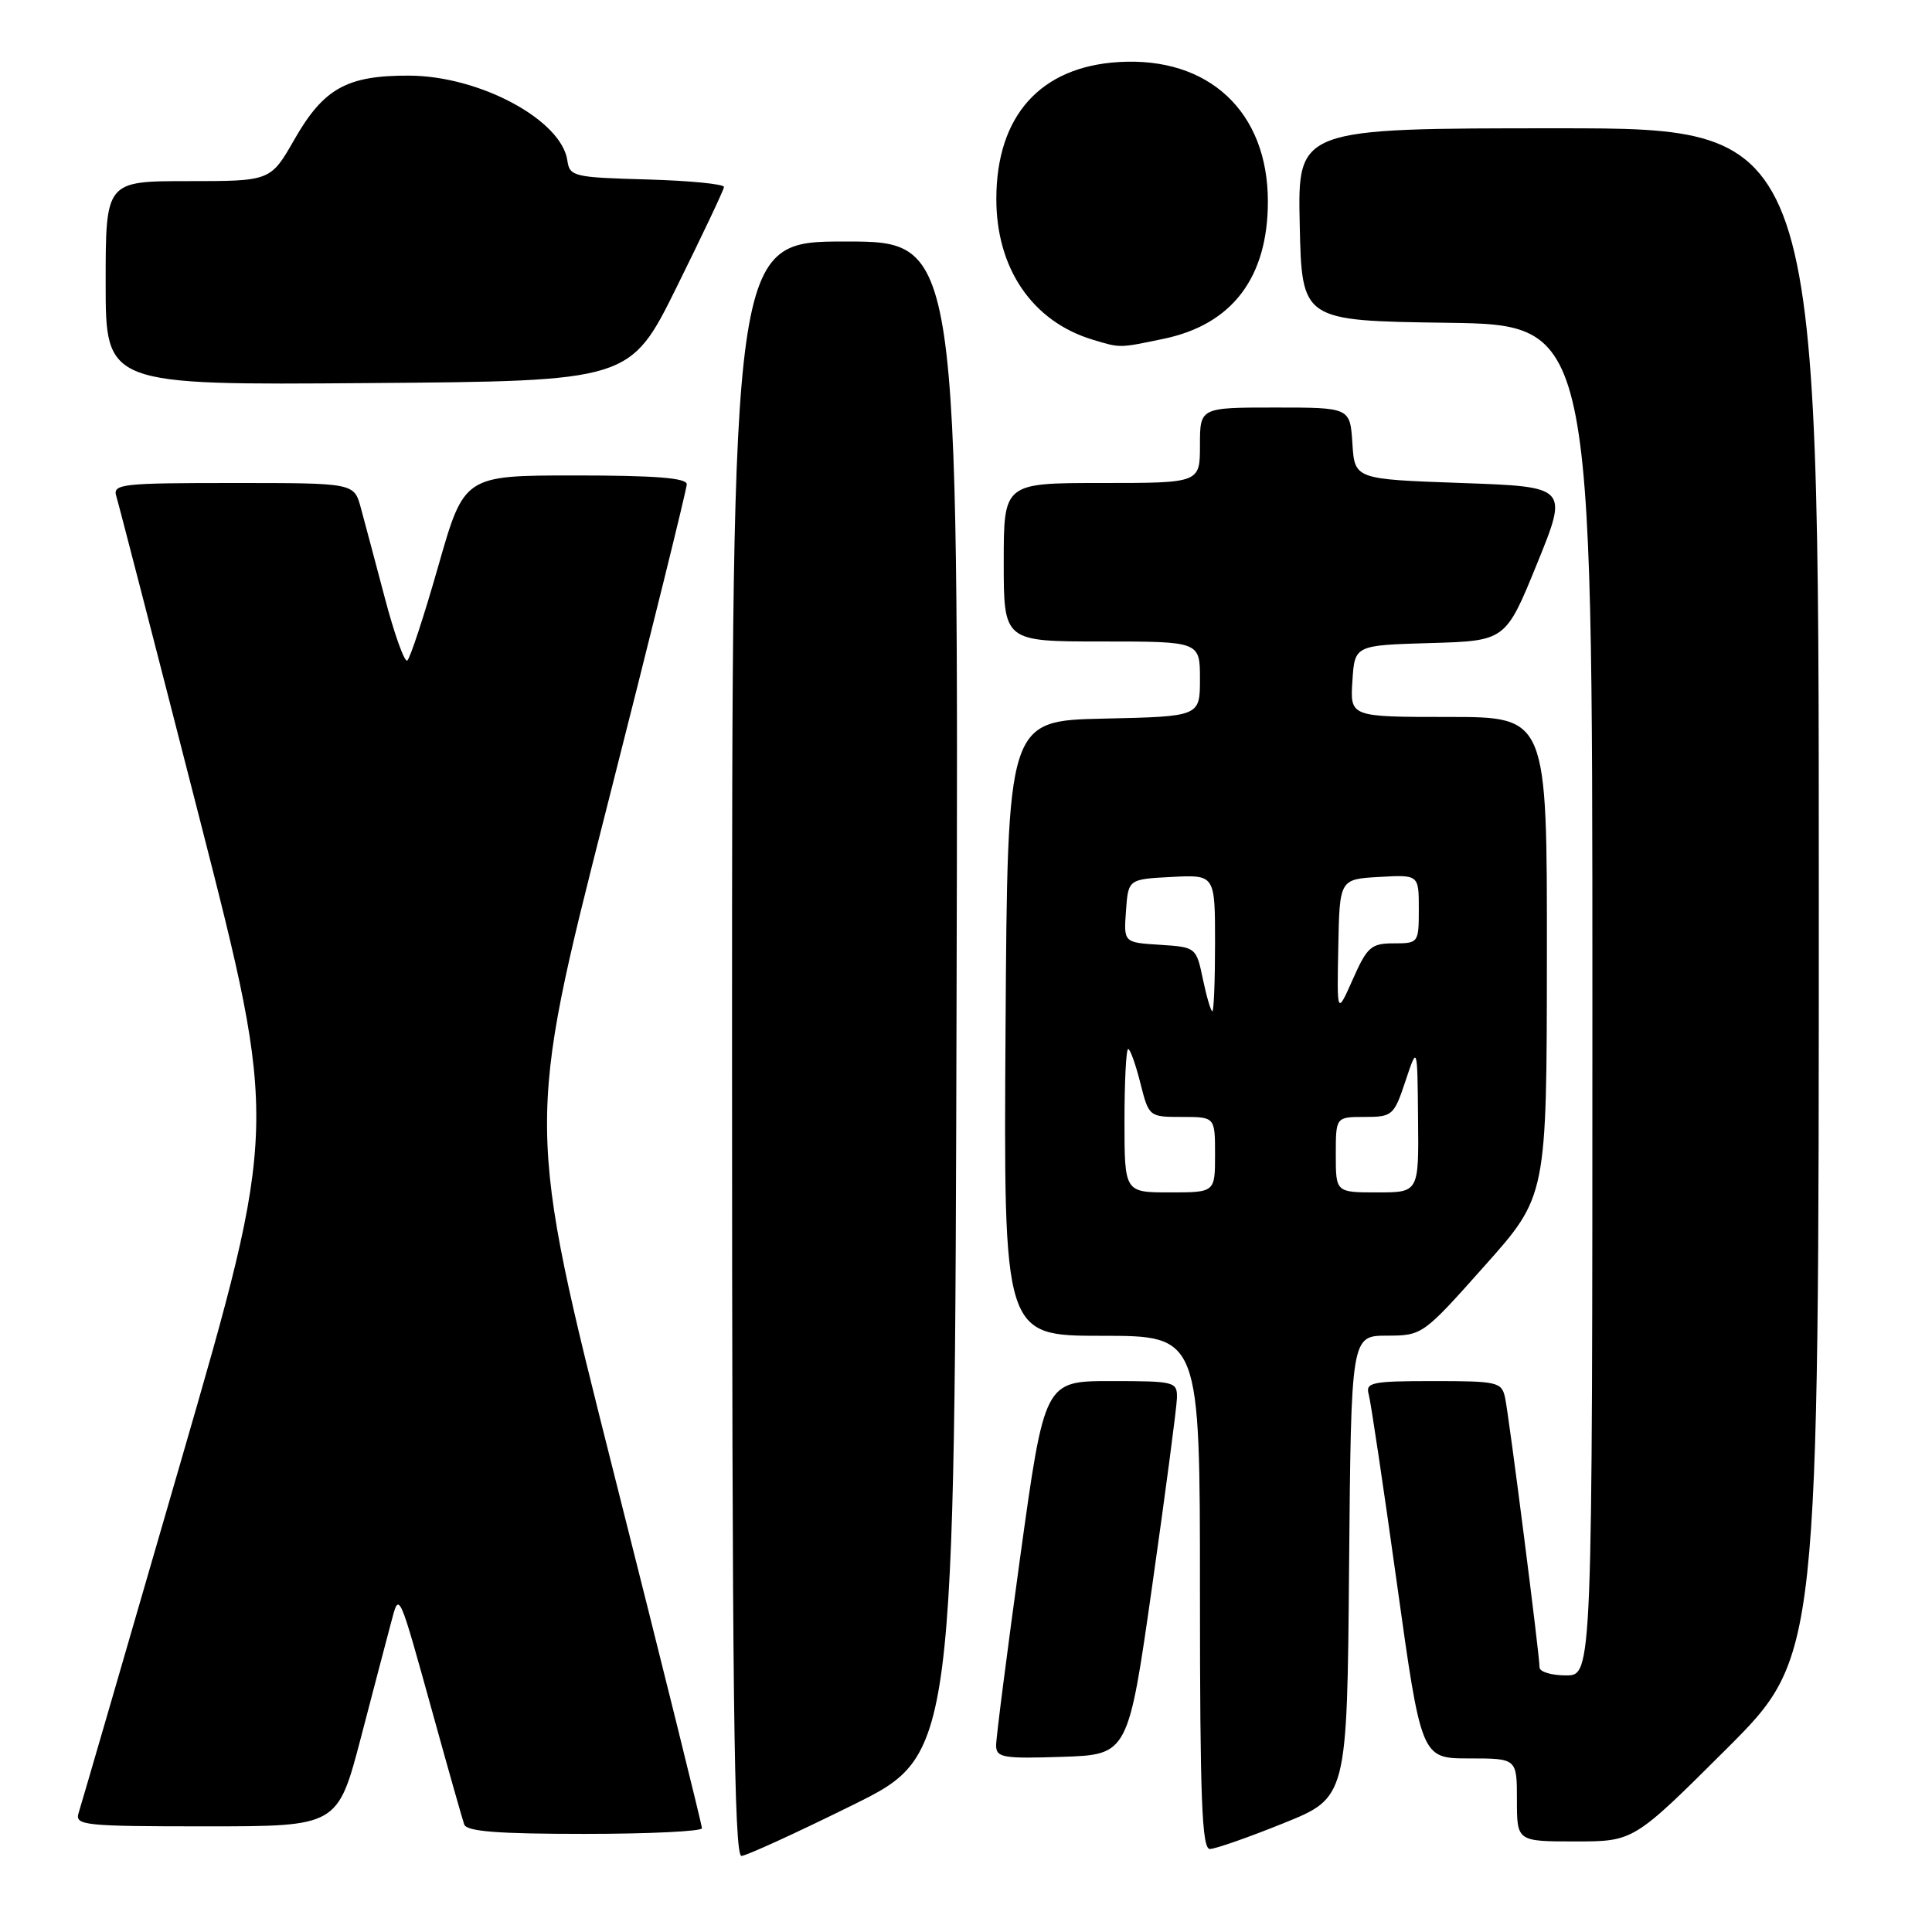<?xml version="1.0" encoding="UTF-8" standalone="no"?>
<!DOCTYPE svg PUBLIC "-//W3C//DTD SVG 1.1//EN" "http://www.w3.org/Graphics/SVG/1.1/DTD/svg11.dtd" >
<svg xmlns="http://www.w3.org/2000/svg" xmlns:xlink="http://www.w3.org/1999/xlink" version="1.1" viewBox="0 0 256 256">
 <g >
 <path fill="currentColor"
d=" M 113.00 239.17 C 126.50 232.50 126.50 232.50 126.75 132.25 C 127.01 32.00 127.01 32.00 112.00 32.00 C 97.00 32.00 97.00 32.00 97.00 139.00 C 97.00 223.97 97.26 245.98 98.25 245.92 C 98.94 245.88 105.58 242.84 113.00 239.17 Z  M 170.06 241.59 C 178.50 238.19 178.50 238.19 178.76 207.59 C 179.03 177.00 179.03 177.00 183.76 176.98 C 188.47 176.97 188.55 176.91 196.72 167.73 C 204.95 158.50 204.95 158.50 204.97 126.75 C 205.00 95.00 205.00 95.00 191.95 95.00 C 178.89 95.00 178.89 95.00 179.20 90.25 C 179.50 85.50 179.50 85.50 189.50 85.21 C 199.50 84.92 199.50 84.92 203.66 74.71 C 207.81 64.50 207.81 64.50 193.66 64.00 C 179.50 63.50 179.50 63.50 179.20 58.75 C 178.89 54.00 178.89 54.00 168.95 54.00 C 159.00 54.00 159.00 54.00 159.00 59.00 C 159.00 64.00 159.00 64.00 146.00 64.00 C 133.00 64.00 133.00 64.00 133.00 74.50 C 133.00 85.00 133.00 85.00 146.00 85.00 C 159.00 85.00 159.00 85.00 159.00 89.97 C 159.00 94.94 159.00 94.94 146.25 95.22 C 133.50 95.50 133.50 95.50 133.24 136.25 C 132.98 177.00 132.98 177.00 145.99 177.00 C 159.00 177.00 159.00 177.00 159.00 211.00 C 159.00 238.32 159.26 245.00 160.31 245.00 C 161.03 245.00 165.41 243.47 170.06 241.59 Z  M 228.74 231.77 C 241.00 219.53 241.00 219.53 241.00 118.27 C 241.00 17.00 241.00 17.00 206.47 17.00 C 171.94 17.00 171.94 17.00 172.22 29.75 C 172.50 42.50 172.50 42.50 191.75 42.77 C 211.00 43.04 211.00 43.04 211.00 132.52 C 211.00 222.00 211.00 222.00 207.50 222.00 C 205.57 222.00 204.00 221.52 204.00 220.94 C 204.00 219.30 199.97 187.79 199.44 185.25 C 198.99 183.12 198.49 183.00 189.91 183.00 C 181.78 183.00 180.91 183.18 181.36 184.75 C 181.63 185.71 183.31 196.96 185.09 209.75 C 188.33 233.00 188.33 233.00 194.67 233.00 C 201.00 233.00 201.00 233.00 201.00 238.50 C 201.00 244.00 201.00 244.00 208.74 244.00 C 216.47 244.00 216.47 244.00 228.74 231.77 Z  M 93.01 242.25 C 93.02 241.84 87.78 220.71 81.36 195.29 C 69.70 149.09 69.70 149.09 80.35 107.21 C 86.21 84.18 91.00 64.81 91.00 64.17 C 91.00 63.33 86.81 63.00 76.25 63.00 C 61.50 63.00 61.50 63.00 58.06 75.06 C 56.17 81.69 54.32 87.30 53.96 87.53 C 53.59 87.75 52.25 84.02 50.99 79.22 C 49.72 74.42 48.29 69.04 47.80 67.25 C 46.91 64.00 46.91 64.00 30.89 64.00 C 16.09 64.00 14.91 64.13 15.41 65.75 C 15.71 66.71 20.66 85.87 26.41 108.33 C 36.86 149.15 36.86 149.15 23.91 193.83 C 16.79 218.40 10.72 239.29 10.41 240.25 C 9.91 241.87 11.15 242.00 27.30 242.00 C 44.74 242.00 44.74 242.00 47.82 230.25 C 49.50 223.79 51.31 216.93 51.82 215.00 C 52.92 210.86 52.75 210.50 57.47 227.50 C 59.45 234.65 61.27 241.06 61.51 241.75 C 61.83 242.68 65.94 243.00 77.47 243.00 C 86.01 243.00 93.01 242.66 93.01 242.25 Z  M 152.69 210.00 C 154.45 197.62 155.92 186.49 155.95 185.25 C 156.00 183.08 155.68 183.00 147.20 183.00 C 138.41 183.00 138.41 183.00 135.19 206.25 C 133.43 219.04 131.98 230.31 131.99 231.29 C 132.00 232.89 132.91 233.05 140.74 232.79 C 149.49 232.50 149.49 232.50 152.69 210.00 Z  M 89.68 38.00 C 93.08 31.12 95.90 25.18 95.93 24.78 C 95.97 24.39 91.39 23.94 85.75 23.78 C 76.03 23.51 75.48 23.39 75.18 21.28 C 74.42 15.89 63.54 10.05 54.20 10.02 C 45.97 9.99 42.88 11.71 39.01 18.48 C 35.85 24.00 35.85 24.00 24.93 24.00 C 14.00 24.00 14.00 24.00 14.00 37.51 C 14.00 51.03 14.00 51.03 48.75 50.76 C 83.50 50.50 83.50 50.50 89.68 38.00 Z  M 154.20 44.89 C 163.28 43.00 168.00 36.77 168.00 26.69 C 168.00 14.82 160.19 7.50 148.26 8.22 C 137.87 8.84 132.05 15.32 132.02 26.29 C 131.99 35.56 136.79 42.60 144.79 45.01 C 148.50 46.13 148.26 46.13 154.20 44.89 Z  M 149.00 148.50 C 149.00 143.28 149.22 139.00 149.49 139.00 C 149.75 139.00 150.48 141.03 151.10 143.50 C 152.23 147.98 152.26 148.00 156.62 148.00 C 161.00 148.00 161.00 148.00 161.00 153.00 C 161.00 158.00 161.00 158.00 155.00 158.00 C 149.00 158.00 149.00 158.00 149.00 148.50 Z  M 177.00 153.00 C 177.00 148.00 177.00 148.00 180.82 148.00 C 184.50 148.00 184.71 147.81 186.23 143.25 C 187.81 138.50 187.81 138.50 187.90 148.25 C 188.00 158.00 188.00 158.00 182.50 158.00 C 177.00 158.00 177.00 158.00 177.00 153.00 Z  M 159.39 129.75 C 158.51 125.53 158.47 125.50 153.70 125.19 C 148.89 124.89 148.89 124.89 149.20 120.69 C 149.50 116.50 149.50 116.50 155.25 116.20 C 161.00 115.90 161.00 115.90 161.00 124.95 C 161.00 129.93 160.84 134.00 160.64 134.00 C 160.45 134.00 159.88 132.09 159.39 129.75 Z  M 177.33 125.50 C 177.50 116.50 177.50 116.50 182.75 116.20 C 188.00 115.90 188.00 115.90 188.00 120.45 C 188.00 124.94 187.95 125.00 184.69 125.00 C 181.69 125.00 181.16 125.46 179.26 129.75 C 177.15 134.50 177.15 134.50 177.33 125.50 Z "/>
</g>
</svg>